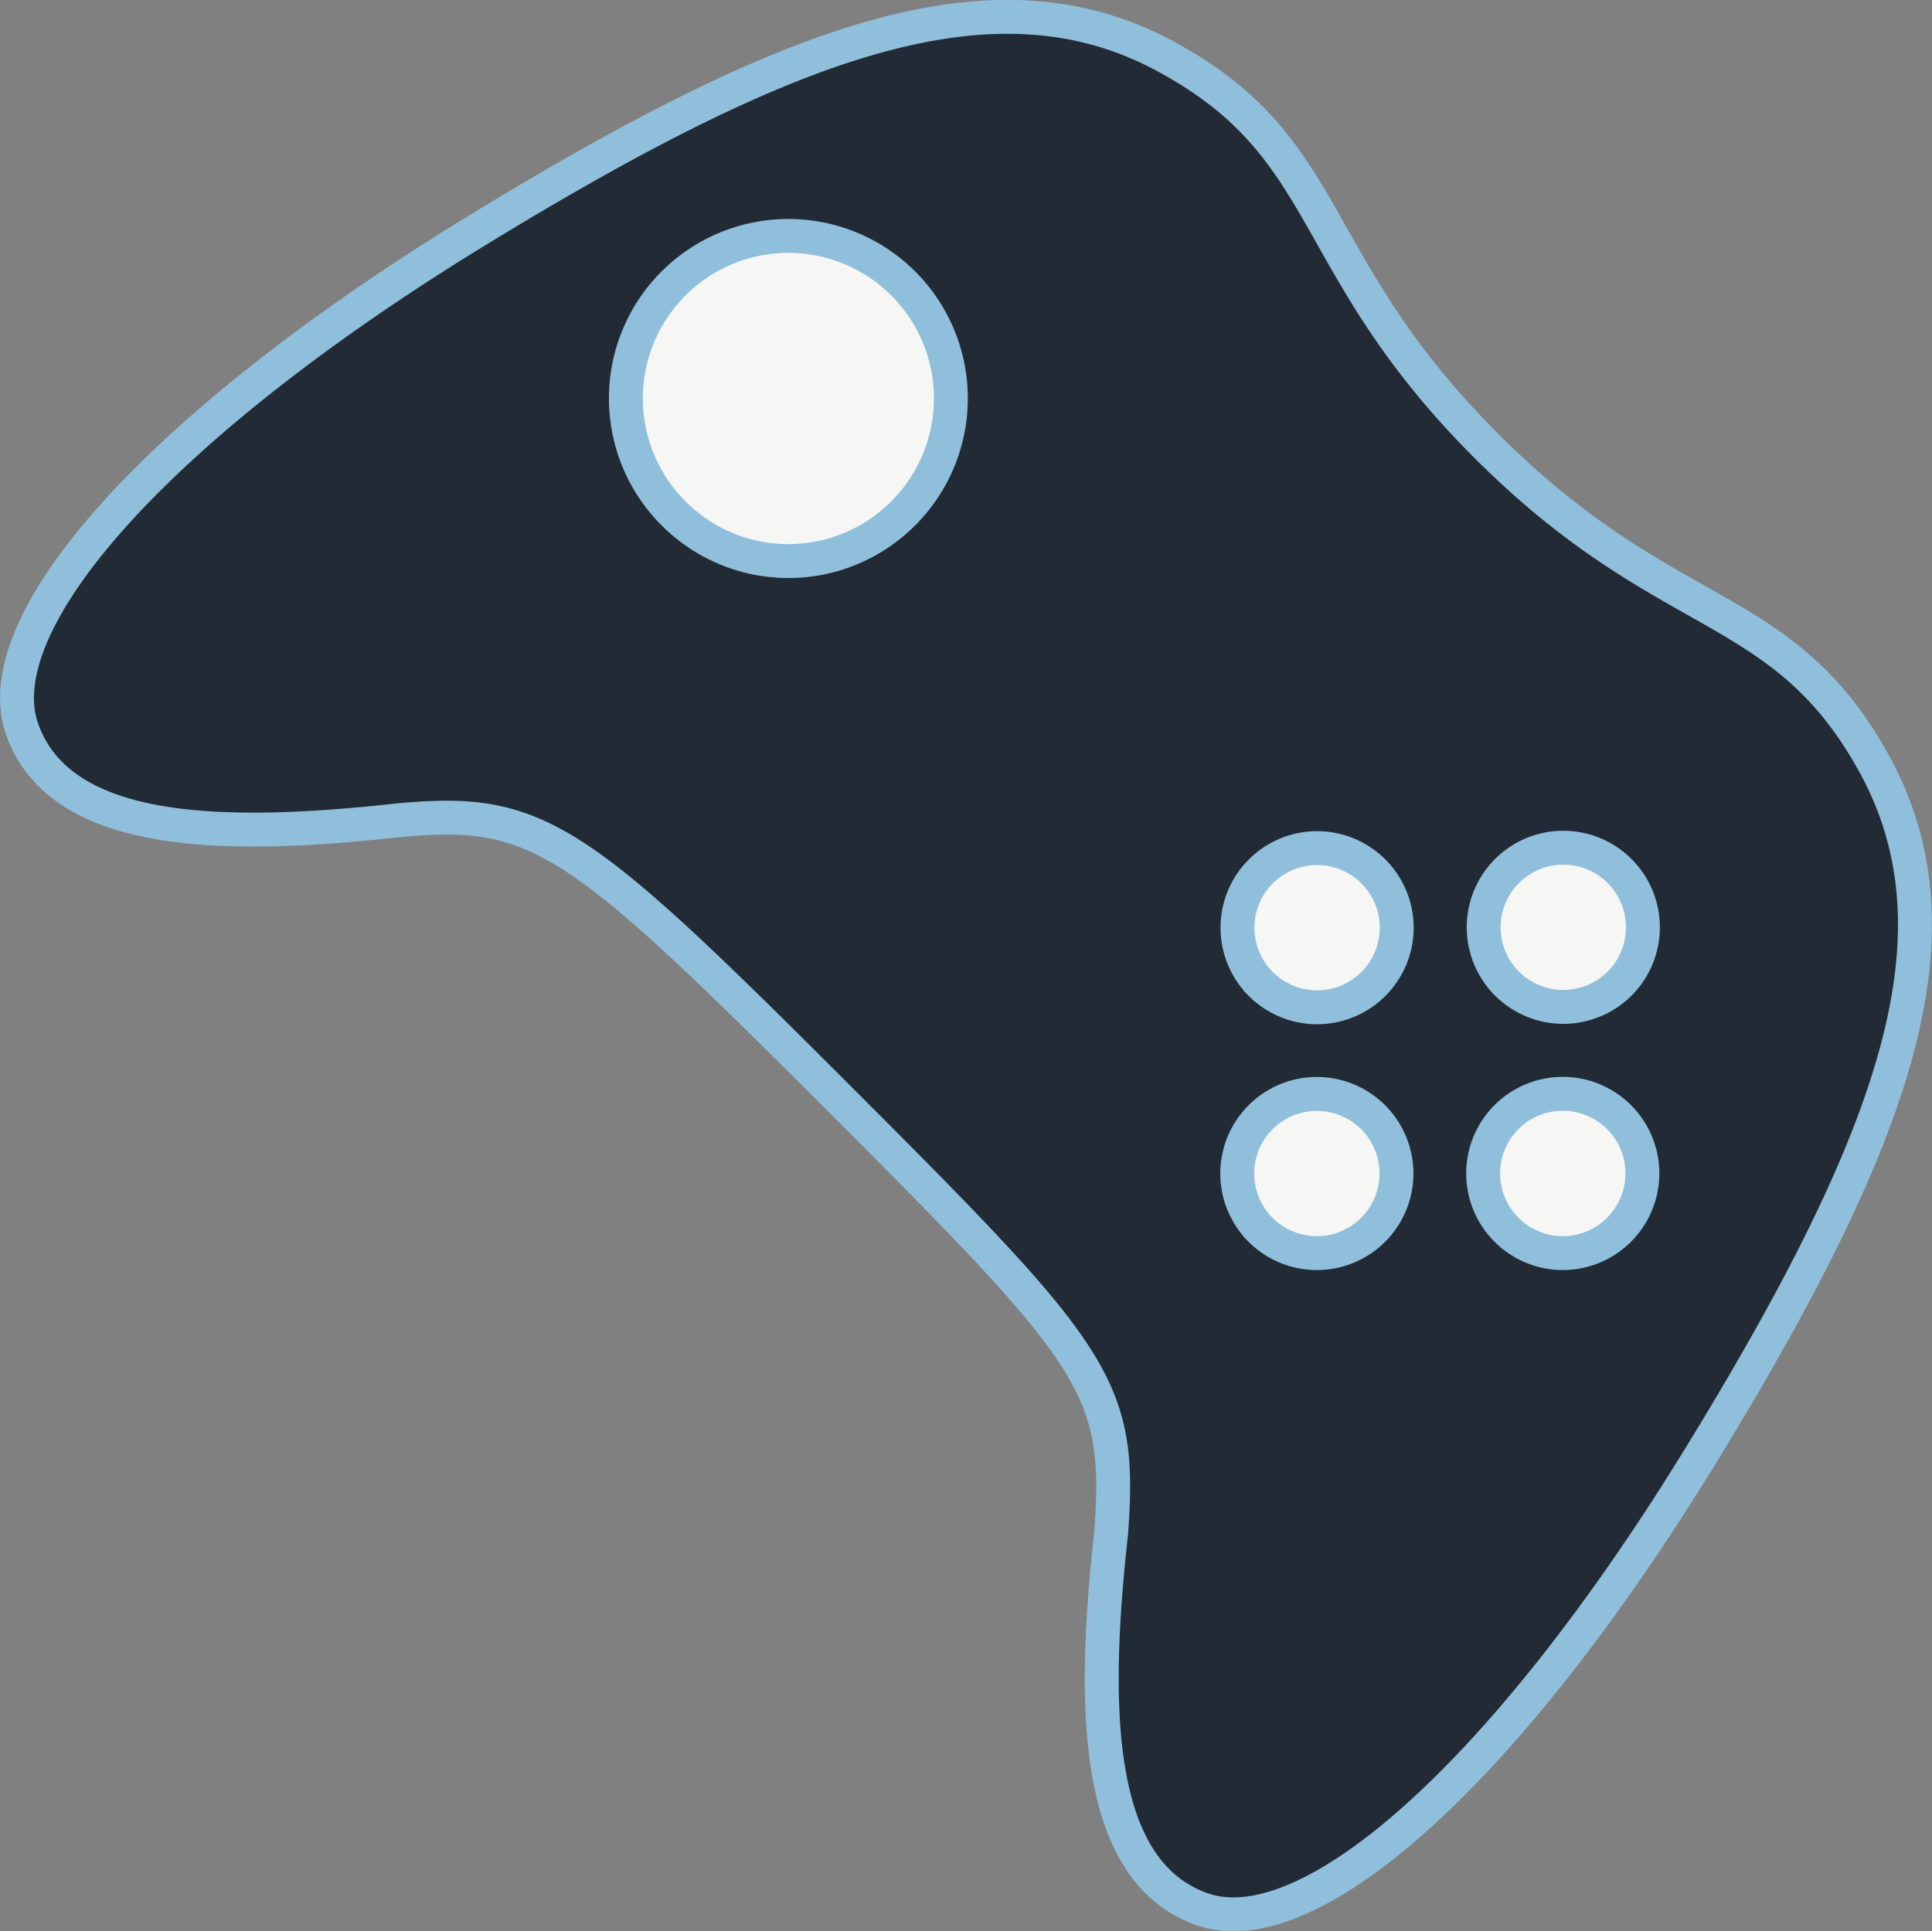 <svg xmlns="http://www.w3.org/2000/svg" width="266.711" height="266.649" viewBox="0 0 266.711 266.649">
  <rect x="0" y="0" width="266.711" height="266.649" fill="#808080" stroke="none"/>
  <defs>
    <style>
      .cls-1 {
        fill: #f6f6f4;
      }

      .cls-2 {
        fill: #222a35;
        stroke: #90bfdc;
        stroke-width: 4.68px;
        fill-rule: evenodd;
      }
    </style>
  </defs>
  <rect id="ControllerButtonBG2" class="cls-1" x="82.371" y="28.309" width="53" height="52" rx="10" ry="10"/>
  <rect id="ControllerButtonBG1" class="cls-1" x="159.371" y="108.309" width="76" height="74" rx="10" ry="10"/>
  <path id="Controller" class="cls-2" d="M404.521,291.434c-12.713-23.371-28.477-18.948-53.713-44.189s-20.764-41.038-44.176-53.719c-23.372-12.721-51.247-2.865-95.189,24.009C167.46,244.449,143.422,271.6,148.7,286.414s27.55,15.217,51.863,12.535c19.339-1.808,24.4,1.892,60.486,37.984,36.046,36.053,39.5,40.071,37.966,60.487-2.694,24.305-2.3,46.57,12.513,51.853s41.987-18.734,68.931-62.69C407.362,342.668,417.154,314.806,404.521,291.434ZM238.664,256.619a22.432,22.432,0,1,1,31.661-.06A22.367,22.367,0,0,1,238.664,256.619Zm80.989,64.9a10.99,10.99,0,1,1,15.57.03A11,11,0,0,1,319.653,321.52Zm-0.032,33.938a10.99,10.99,0,1,1,15.569.03A11,11,0,0,1,319.621,355.458Zm34.02-33.993a10.99,10.99,0,1,1,15.57.029A11,11,0,0,1,353.641,321.465Zm-0.032,34.018a10.99,10.99,0,1,1,15.53-.011A10.966,10.966,0,0,1,353.609,355.483Z" transform="translate(-145.629 -185.691)"/>
</svg>
